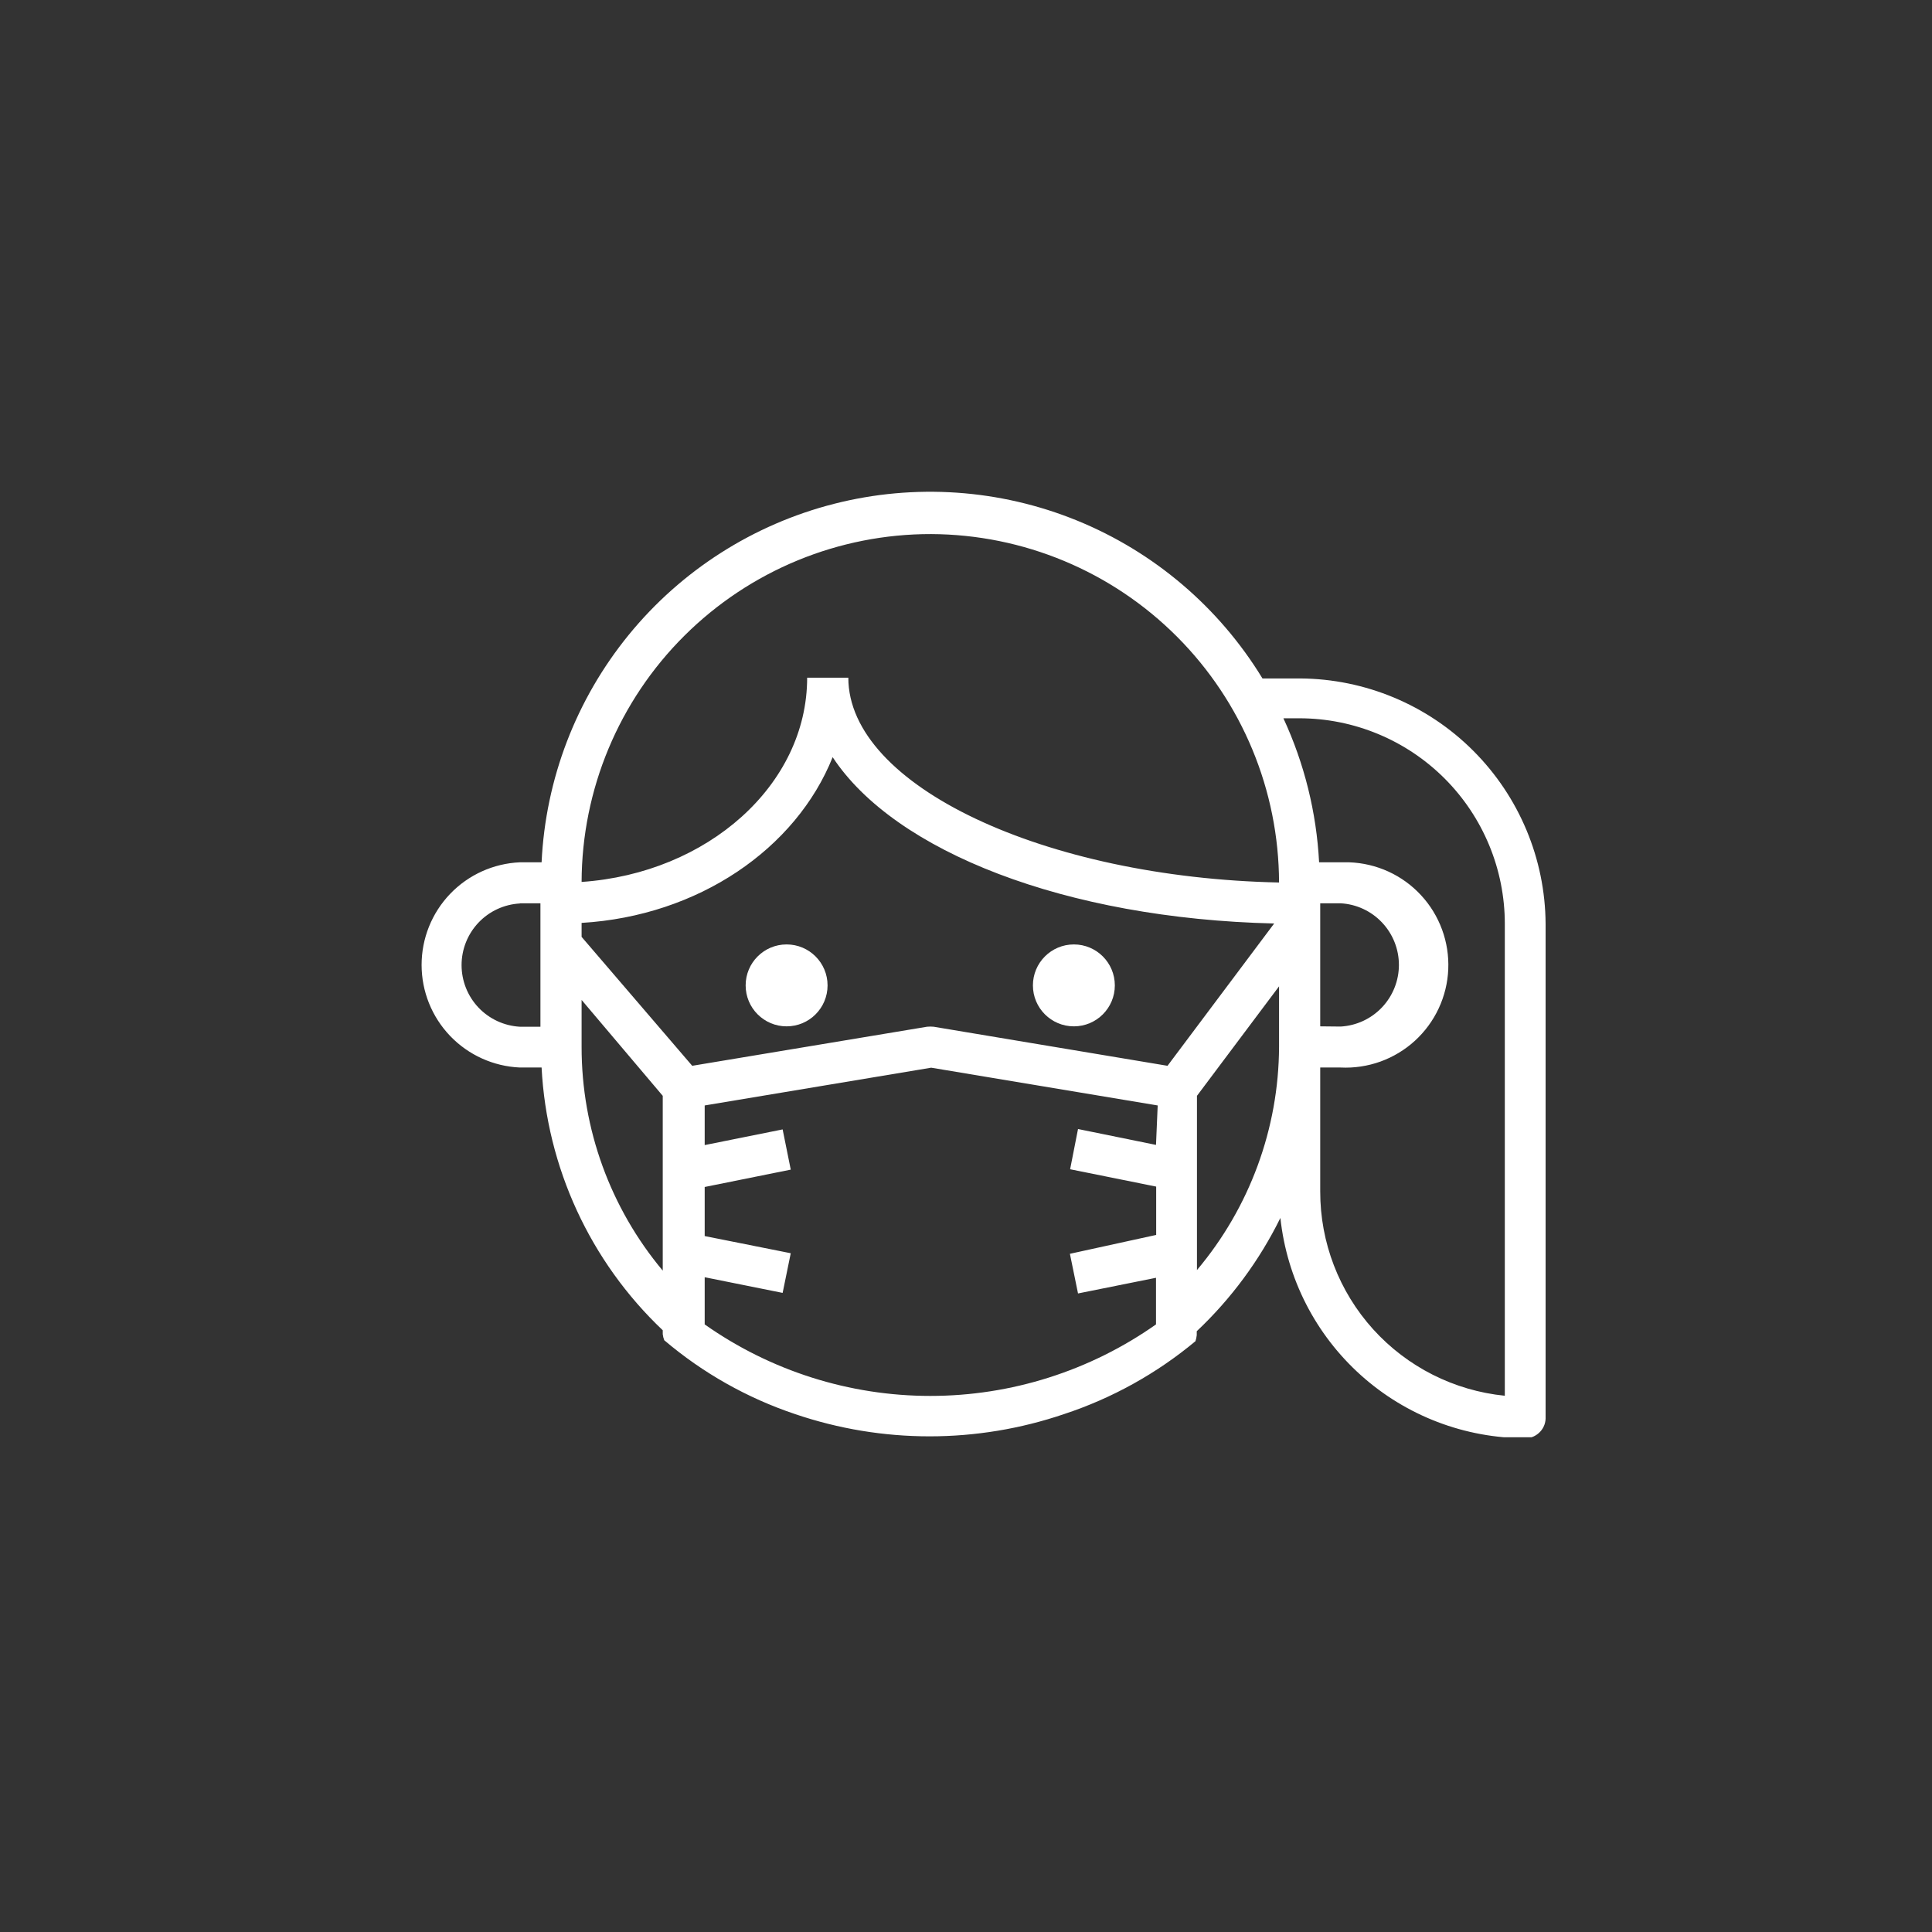 <svg width="55" height="55" viewBox="0 0 55 55" fill="none" xmlns="http://www.w3.org/2000/svg">
<rect x="0" y="0" width="55" height="55" fill="#333333" stroke="none"/>
<g clip-path="url(#clip0)">
<path d="M22.393 29.218C23.037 29.218 23.559 28.696 23.559 28.052C23.559 27.408 23.037 26.886 22.393 26.886C21.749 26.886 21.227 27.408 21.227 28.052C21.227 28.696 21.749 29.218 22.393 29.218Z" fill="white"/>
<path d="M30.571 29.218C31.215 29.218 31.737 28.696 31.737 28.052C31.737 27.408 31.215 26.886 30.571 26.886C29.927 26.886 29.405 27.408 29.405 28.052C29.405 28.696 29.927 29.218 30.571 29.218Z" fill="white"/>
<path d="M14.8 30.39H15.418C15.565 33.233 16.8 35.911 18.867 37.87V37.983C18.874 38.042 18.888 38.099 18.91 38.154C20.007 39.086 21.271 39.799 22.634 40.256C25.117 41.101 27.809 41.101 30.292 40.256C31.658 39.806 32.927 39.102 34.032 38.181C34.05 38.125 34.063 38.068 34.069 38.009V37.897C35.049 36.972 35.855 35.88 36.45 34.672C36.635 36.396 37.45 37.99 38.74 39.148C40.03 40.306 41.703 40.945 43.436 40.943C43.513 40.941 43.59 40.924 43.661 40.892C43.731 40.859 43.795 40.813 43.847 40.756C43.9 40.699 43.941 40.632 43.967 40.559C43.993 40.486 44.004 40.408 44 40.331V26.3C43.989 24.451 43.249 22.681 41.941 21.373C40.634 20.065 38.864 19.326 37.014 19.314H35.94C34.706 17.29 32.856 15.714 30.661 14.819C28.465 13.924 26.041 13.757 23.743 14.343C21.446 14.929 19.397 16.236 17.898 18.074C16.4 19.911 15.53 22.18 15.418 24.548H14.8C14.047 24.581 13.335 24.903 12.814 25.447C12.293 25.991 12.002 26.715 12.002 27.469C12.002 28.223 12.293 28.947 12.814 29.491C13.335 30.035 14.047 30.357 14.8 30.39V30.39ZM36.998 20.448C38.548 20.451 40.034 21.069 41.129 22.166C42.224 23.263 42.839 24.75 42.839 26.3V39.734C41.398 39.59 40.062 38.915 39.09 37.841C38.119 36.766 37.582 35.369 37.584 33.92V30.39H38.164C38.549 30.409 38.934 30.351 39.297 30.221C39.66 30.09 39.994 29.889 40.279 29.629C40.563 29.369 40.794 29.056 40.957 28.706C41.12 28.357 41.213 27.979 41.229 27.593C41.245 27.208 41.185 26.823 41.052 26.462C40.919 26.1 40.716 25.767 40.454 25.485C40.192 25.201 39.877 24.973 39.526 24.812C39.176 24.652 38.797 24.562 38.411 24.548H37.552C37.478 23.129 37.133 21.738 36.536 20.448H36.998ZM37.584 29.218V25.715H38.164C38.613 25.739 39.035 25.935 39.343 26.261C39.652 26.588 39.824 27.02 39.824 27.469C39.824 27.918 39.652 28.35 39.343 28.677C39.035 29.003 38.613 29.199 38.164 29.224L37.584 29.218ZM32.909 32.593L30.689 32.141L30.464 33.286L32.914 33.78V35.156L30.458 35.693L30.689 36.822L32.909 36.376V37.703C31.028 39.028 28.785 39.739 26.485 39.739C24.185 39.739 21.941 39.028 20.061 37.703V36.36L22.28 36.806L22.511 35.677L20.061 35.188V33.791L22.511 33.297L22.28 32.152L20.061 32.598V31.47L26.509 30.395L32.957 31.47L32.909 32.593ZM36.412 29.799C36.403 32.126 35.575 34.376 34.075 36.156V31.196L36.412 28.079V29.799ZM26.509 15.204C29.135 15.215 31.65 16.264 33.505 18.123C35.36 19.981 36.405 22.497 36.412 25.123C29.733 24.984 24.15 22.367 24.15 19.293H22.978C22.978 22.345 20.146 24.86 16.557 25.107C16.565 22.475 17.618 19.953 19.484 18.097C21.35 16.24 23.876 15.199 26.509 15.204V15.204ZM16.557 26.273C19.883 26.075 22.661 24.162 23.704 21.555C25.472 24.242 30.329 26.15 36.273 26.29L33.237 30.341L26.579 29.229C26.516 29.223 26.453 29.223 26.391 29.229L19.706 30.341L16.557 26.671V26.273ZM16.557 28.466L18.867 31.196V36.172C17.374 34.388 16.556 32.136 16.557 29.809V28.466ZM14.8 25.715H15.385V29.229H14.8C14.351 29.204 13.929 29.008 13.62 28.682C13.312 28.356 13.14 27.924 13.14 27.474C13.14 27.025 13.312 26.593 13.62 26.267C13.929 25.94 14.351 25.745 14.8 25.72V25.715Z" fill="white"/>
</g>
<defs>
<clipPath id="clip0">
<rect width="32" height="26.916" fill="white" transform="translate(12 14)"/>
</clipPath>
</defs>
</svg>
